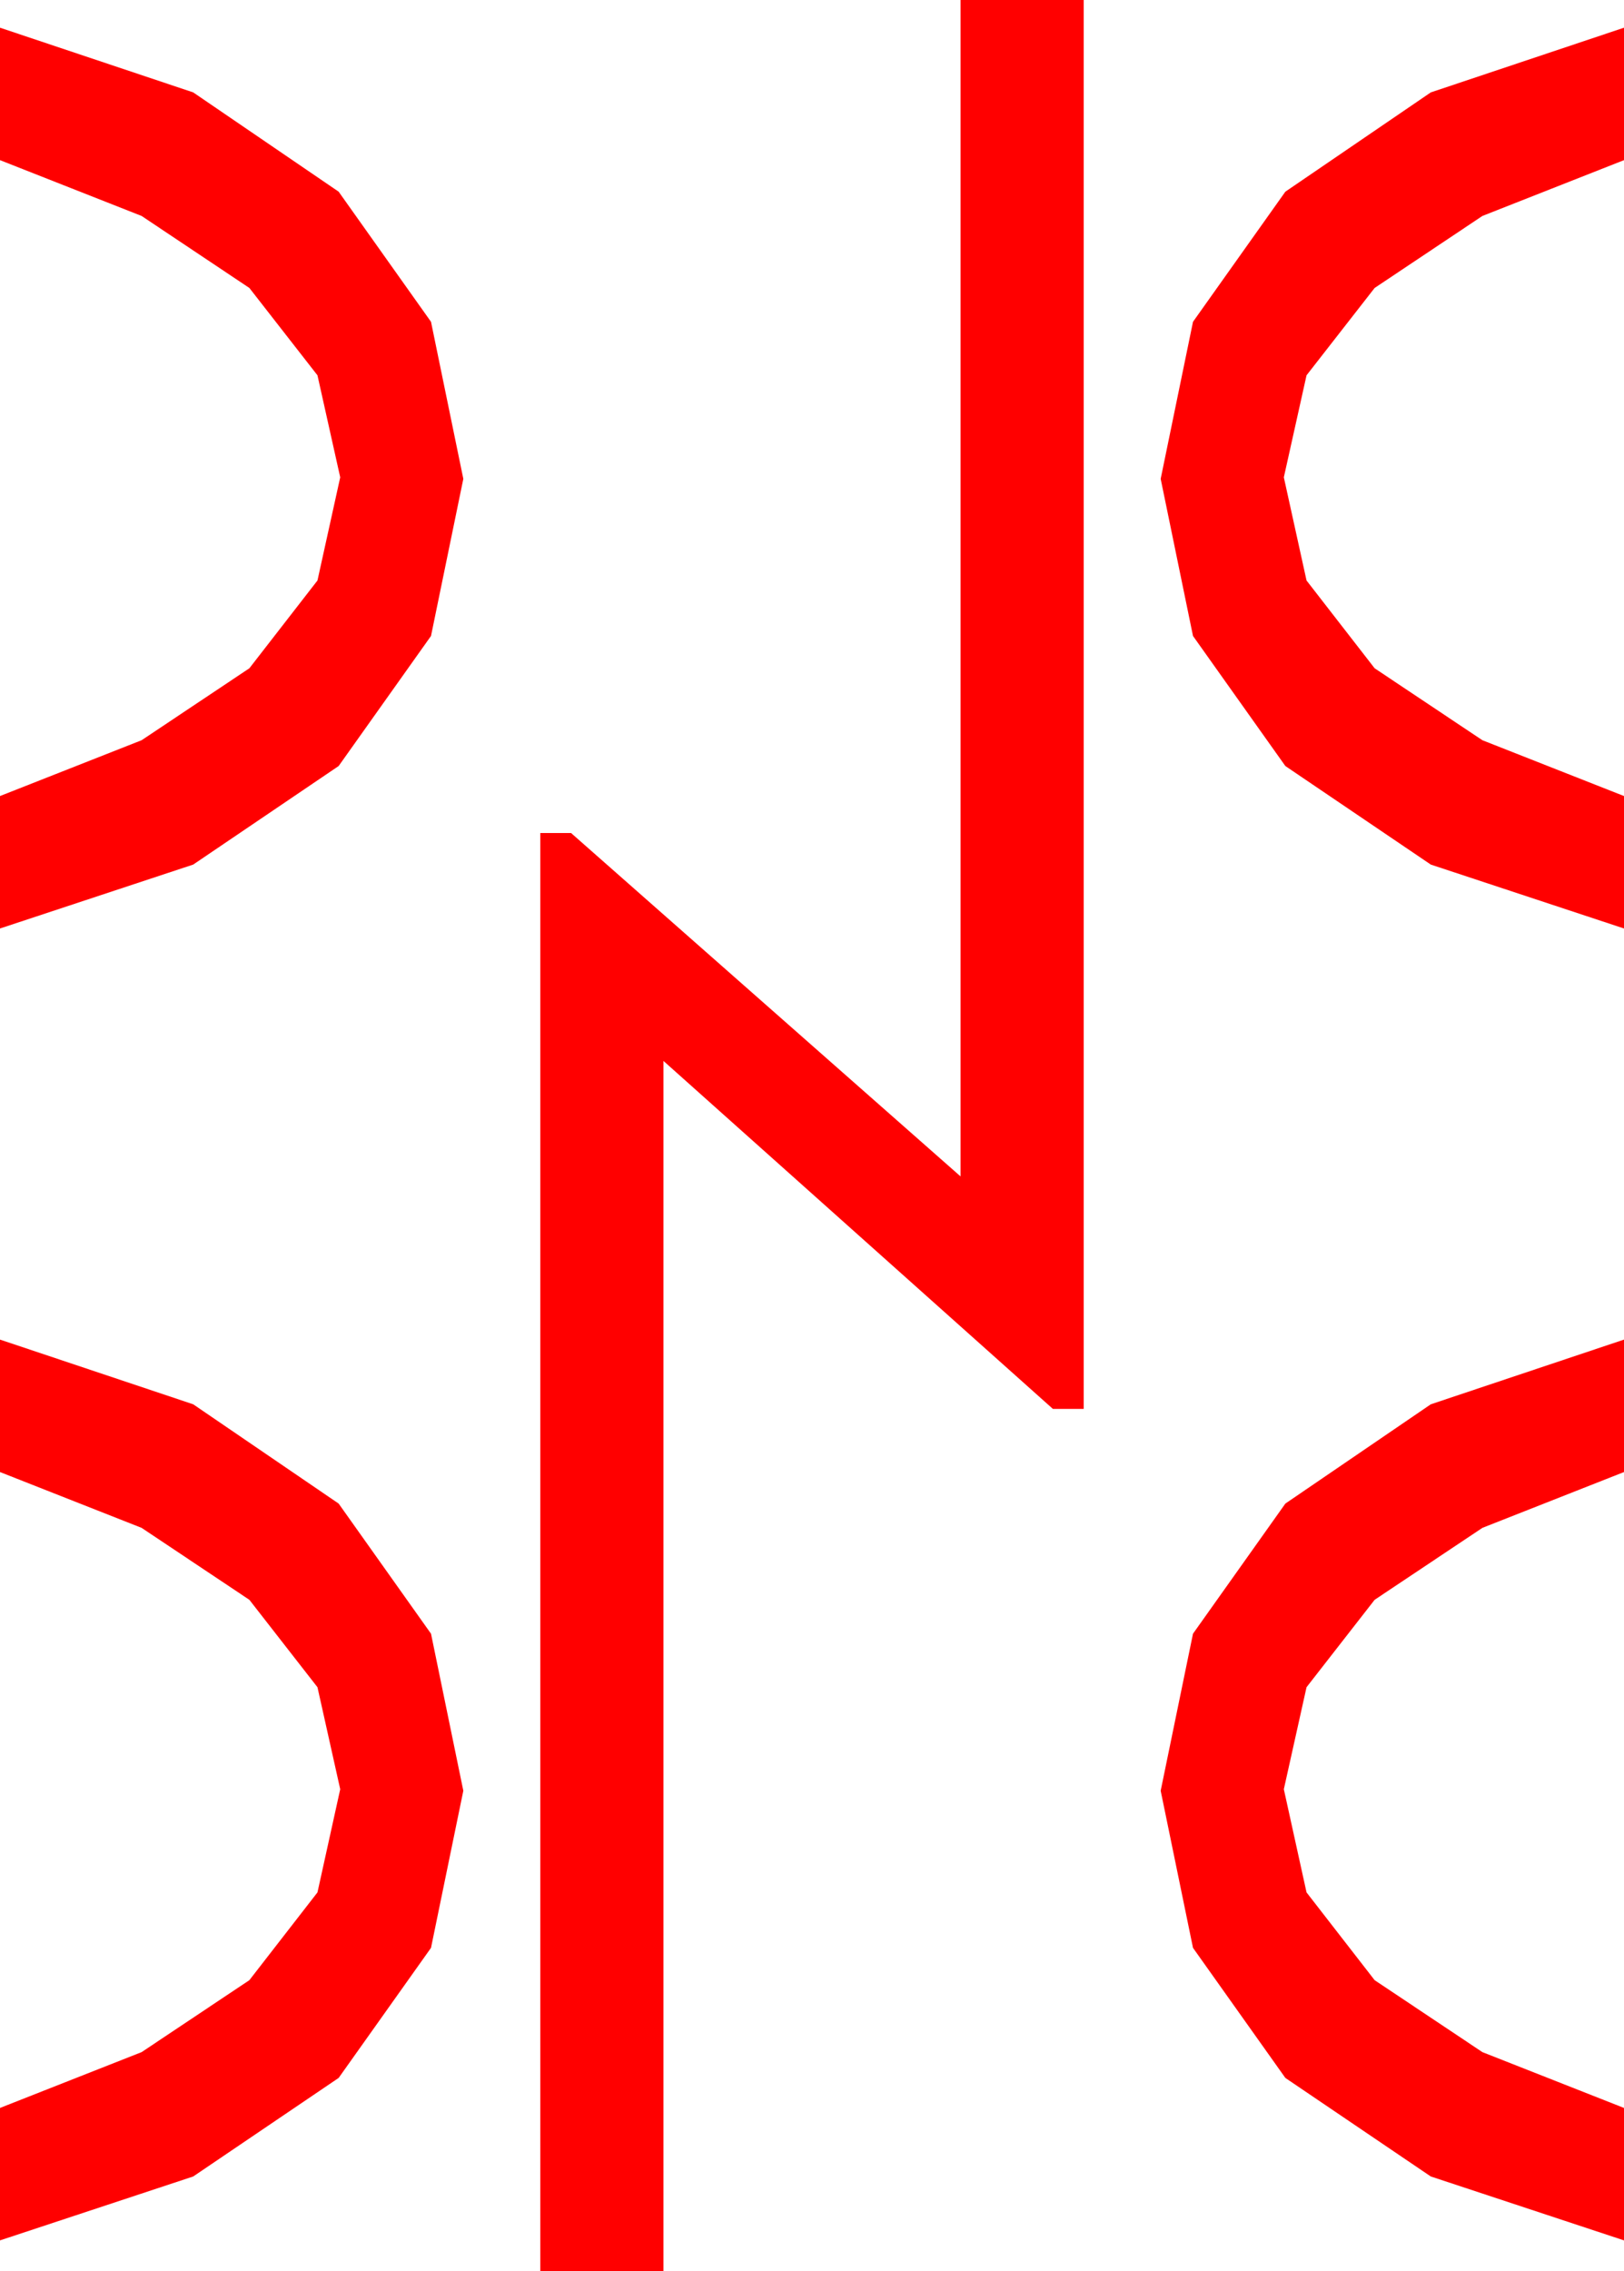 <?xml version="1.0" encoding="utf-8"?>
<!DOCTYPE svg PUBLIC "-//W3C//DTD SVG 1.1//EN" "http://www.w3.org/Graphics/SVG/1.1/DTD/svg11.dtd">
<svg width="30.908" height="43.213" xmlns="http://www.w3.org/2000/svg" xmlns:xlink="http://www.w3.org/1999/xlink" xmlns:xml="http://www.w3.org/XML/1998/namespace" version="1.1">
  <g>
    <g>
      <path style="fill:#FF0000;fill-opacity:1" d="M30.908,25.488L30.908,28.008 28.213,29.07 26.162,30.439 24.866,32.102 24.434,34.043 24.866,36.006 26.162,37.676 28.213,39.045 30.908,40.107 30.908,42.627 27.231,41.411 24.463,39.536 22.705,37.061 22.09,34.072 22.705,31.084 24.463,28.608 27.231,26.719 30.908,25.488z M0,25.488L3.677,26.719 6.445,28.608 8.203,31.084 8.818,34.072 8.203,37.061 6.445,39.536 3.677,41.411 0,42.627 0,40.107 2.695,39.045 4.746,37.676 6.042,36.006 6.475,34.043 6.042,32.102 4.746,30.439 2.695,29.07 0,28.008 0,25.488z M30.908,0.527L30.908,3.047 28.213,4.109 26.162,5.479 24.866,7.141 24.434,9.082 24.866,11.045 26.162,12.715 28.213,14.084 30.908,15.146 30.908,17.666 27.231,16.45 24.463,14.575 22.705,12.1 22.09,9.111 22.705,6.123 24.463,3.647 27.231,1.758 30.908,0.527z M0,0.527L3.677,1.758 6.445,3.647 8.203,6.123 8.818,9.111 8.203,12.1 6.445,14.575 3.677,16.45 0,17.666 0,15.146 2.695,14.084 4.746,12.715 6.042,11.045 6.475,9.082 6.042,7.141 4.746,5.479 2.695,4.109 0,3.047 0,0.527z M18.281,0L20.625,0 20.625,26.807 20.039,26.807 12.627,20.186 12.627,43.213 10.283,43.213 10.283,15.85 10.869,15.85 18.281,22.383 18.281,0z" />
    </g>
  </g>
</svg>
